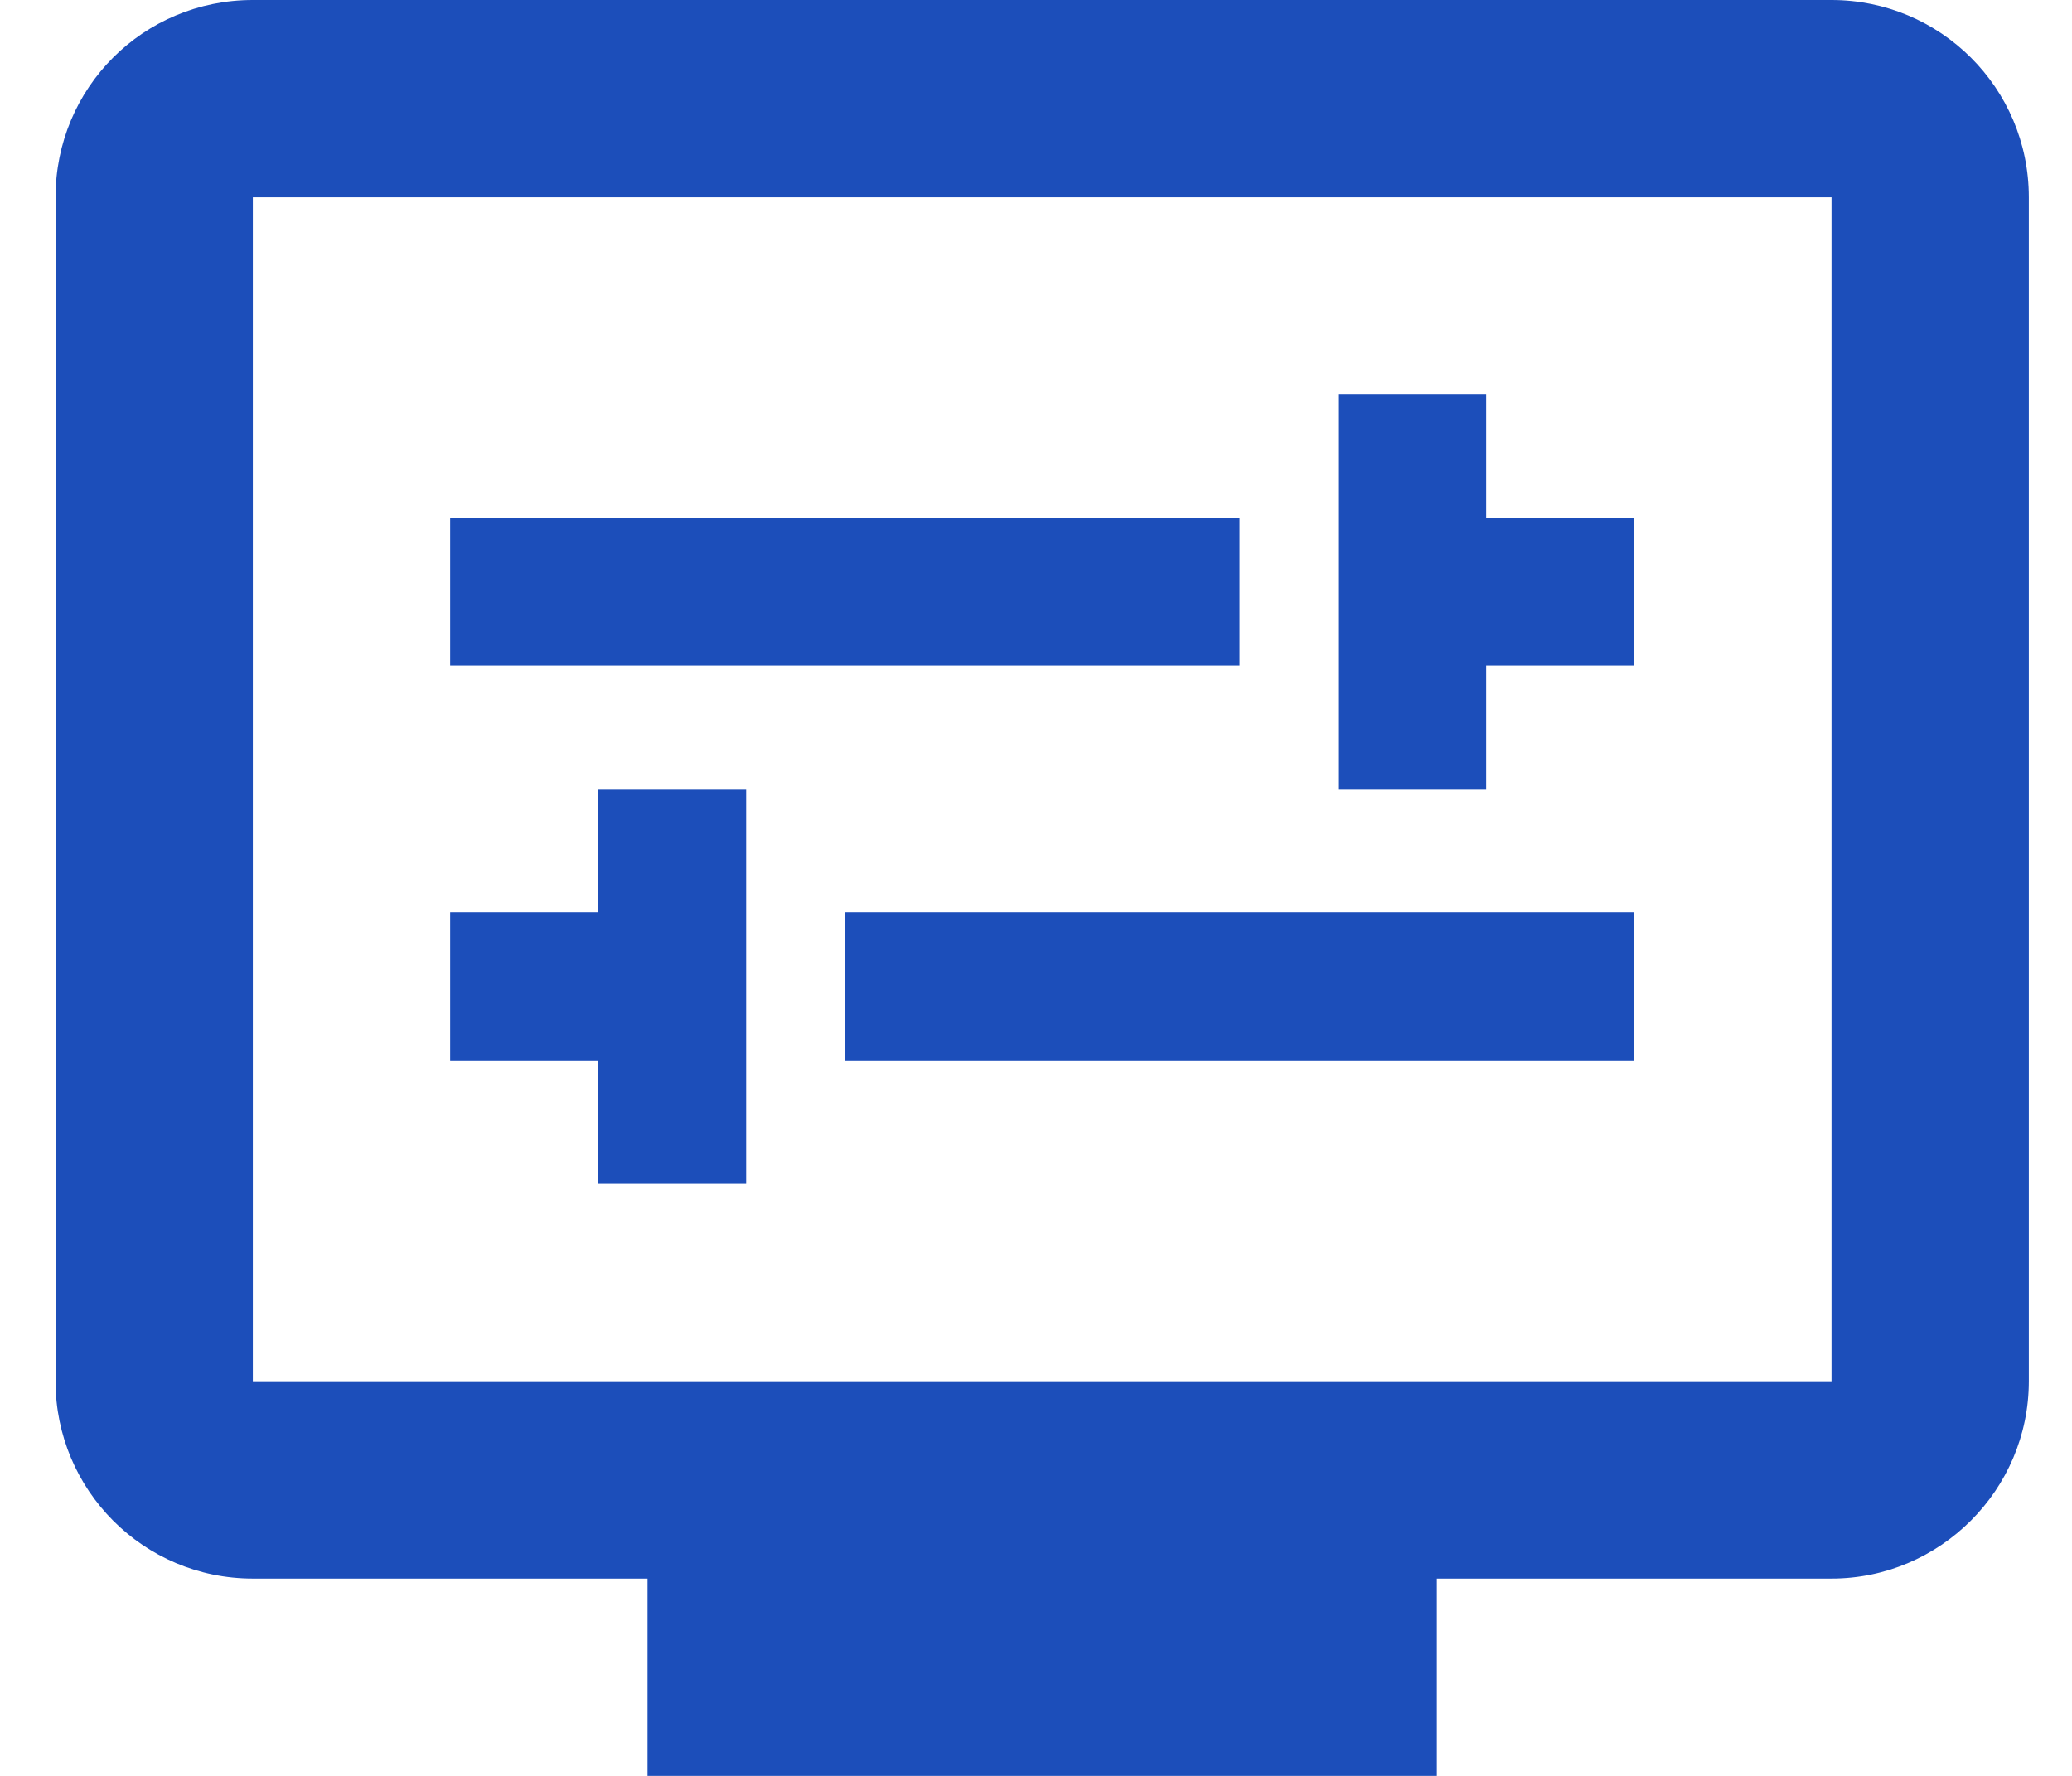 <svg width="35" height="30" viewBox="0 0 35 30" fill="none" xmlns="http://www.w3.org/2000/svg">
<g id="Group 2934">
<g id="Vector">
<path d="M30.938 0H4.271C2.421 0 0.938 1.483 0.938 3.333V23.333C0.938 25.167 2.421 26.667 4.271 26.667H10.938V30H24.271V26.667H30.938C32.771 26.667 34.271 25.167 34.271 23.333V3.333C34.271 1.483 32.771 0 30.938 0ZM30.938 23.333H4.271V3.333H30.938V23.333Z" fill="#1C4EBA"/>
<path d="M20.938 8.75H7.604V11.25H20.938V8.75Z" fill="#1C4EBA"/>
<path d="M25.104 11.25H27.604V8.75H25.104V6.667H22.604V13.333H25.104V11.25Z" fill="#1C4EBA"/>
<path d="M27.604 15.417H14.271V17.917H27.604V15.417Z" fill="#1C4EBA"/>
<path d="M10.104 20H12.604V13.333H10.104V15.417H7.604V17.917H10.104V20Z" fill="#1C4EBA"/>
</g>
</g>
</svg>
